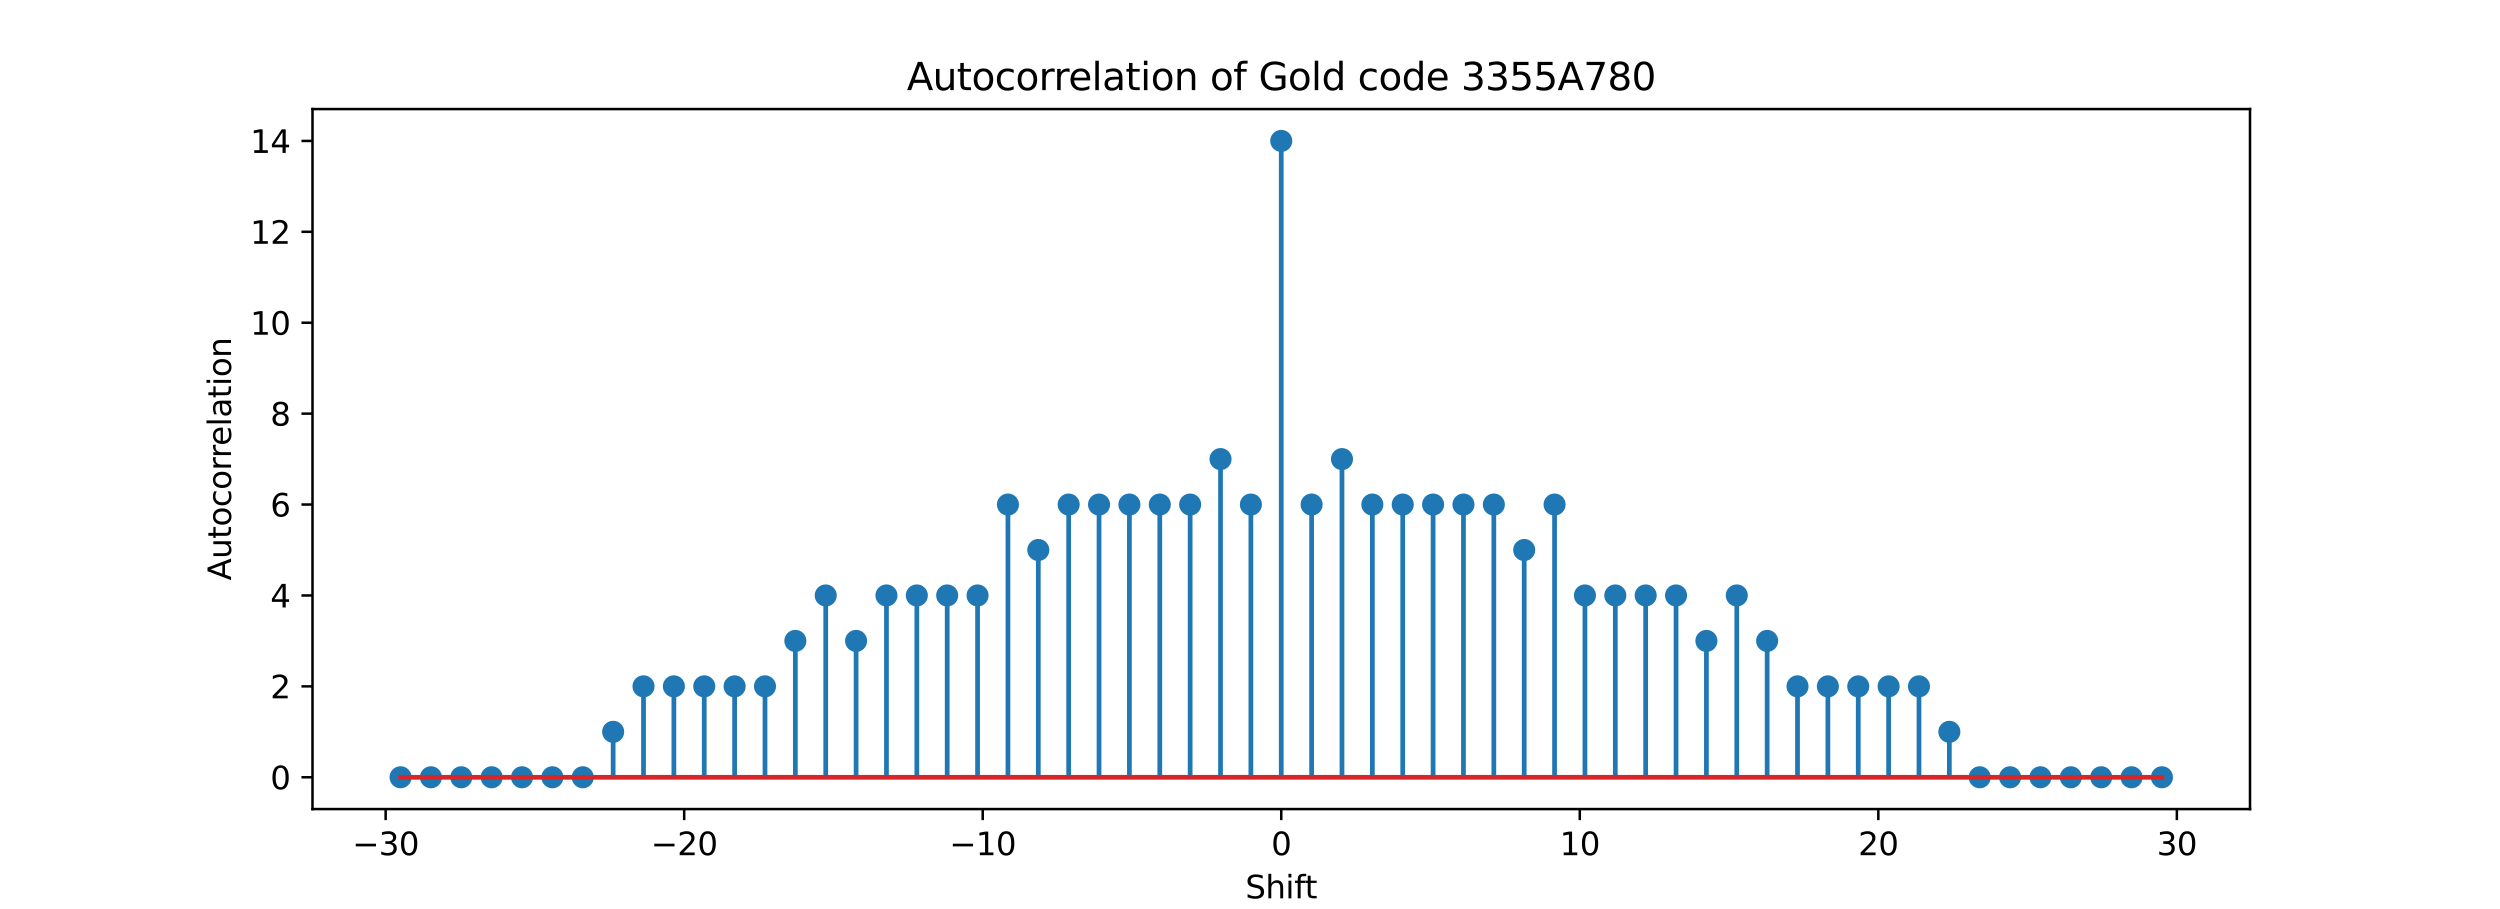 <?xml version="1.0" encoding="utf-8" standalone="no"?>
<!DOCTYPE svg PUBLIC "-//W3C//DTD SVG 1.1//EN"
  "http://www.w3.org/Graphics/SVG/1.1/DTD/svg11.dtd">
<svg xmlns:xlink="http://www.w3.org/1999/xlink" width="792pt" height="288pt" viewBox="0 0 792 288" xmlns="http://www.w3.org/2000/svg" version="1.1">
 <defs>
  <style type="text/css">*{stroke-linejoin: round; stroke-linecap: butt}</style>
 </defs>
 <g id="figure_1">
  <g id="patch_1">
   <path d="M 0 288 
L 792 288 
L 792 0 
L 0 0 
z
" style="fill: #ffffff"/>
  </g>
  <g id="axes_1">
   <g id="patch_2">
    <path d="M 99 256.32 
L 712.8 256.32 
L 712.8 34.56 
L 99 34.56 
z
" style="fill: #ffffff"/>
   </g>
   <g id="matplotlib.axis_1">
    <g id="xtick_1">
     <g id="line2d_1">
      <defs>
       <path id="mbb15ae6d13" d="M 0 0 
L 0 3.5 
" style="stroke: #000000; stroke-width: 0.8"/>
      </defs>
      <g>
       <use xlink:href="#mbb15ae6d13" x="122.171" y="256.32" style="stroke: #000000; stroke-width: 0.8"/>
      </g>
     </g>
     <g id="text_1">
      <!-- −30 -->
      <g transform="translate(111.619 270.918) scale(0.1 -0.1)">
       <defs>
        <path id="DejaVuSans-2212" d="M 678 2272 
L 4684 2272 
L 4684 1741 
L 678 1741 
L 678 2272 
z
" transform="scale(0.016)"/>
        <path id="DejaVuSans-33" d="M 2597 2516 
Q 3050 2419 3304 2112 
Q 3559 1806 3559 1356 
Q 3559 666 3084 287 
Q 2609 -91 1734 -91 
Q 1441 -91 1130 -33 
Q 819 25 488 141 
L 488 750 
Q 750 597 1062 519 
Q 1375 441 1716 441 
Q 2309 441 2620 675 
Q 2931 909 2931 1356 
Q 2931 1769 2642 2001 
Q 2353 2234 1838 2234 
L 1294 2234 
L 1294 2753 
L 1863 2753 
Q 2328 2753 2575 2939 
Q 2822 3125 2822 3475 
Q 2822 3834 2567 4026 
Q 2313 4219 1838 4219 
Q 1578 4219 1281 4162 
Q 984 4106 628 3988 
L 628 4550 
Q 988 4650 1302 4700 
Q 1616 4750 1894 4750 
Q 2613 4750 3031 4423 
Q 3450 4097 3450 3541 
Q 3450 3153 3228 2886 
Q 3006 2619 2597 2516 
z
" transform="scale(0.016)"/>
        <path id="DejaVuSans-30" d="M 2034 4250 
Q 1547 4250 1301 3770 
Q 1056 3291 1056 2328 
Q 1056 1369 1301 889 
Q 1547 409 2034 409 
Q 2525 409 2770 889 
Q 3016 1369 3016 2328 
Q 3016 3291 2770 3770 
Q 2525 4250 2034 4250 
z
M 2034 4750 
Q 2819 4750 3233 4129 
Q 3647 3509 3647 2328 
Q 3647 1150 3233 529 
Q 2819 -91 2034 -91 
Q 1250 -91 836 529 
Q 422 1150 422 2328 
Q 422 3509 836 4129 
Q 1250 4750 2034 4750 
z
" transform="scale(0.016)"/>
       </defs>
       <use xlink:href="#DejaVuSans-2212"/>
       <use xlink:href="#DejaVuSans-33" x="83.789"/>
       <use xlink:href="#DejaVuSans-30" x="147.412"/>
      </g>
     </g>
    </g>
    <g id="xtick_2">
     <g id="line2d_2">
      <g>
       <use xlink:href="#mbb15ae6d13" x="216.747" y="256.32" style="stroke: #000000; stroke-width: 0.8"/>
      </g>
     </g>
     <g id="text_2">
      <!-- −20 -->
      <g transform="translate(206.195 270.918) scale(0.1 -0.1)">
       <defs>
        <path id="DejaVuSans-32" d="M 1228 531 
L 3431 531 
L 3431 0 
L 469 0 
L 469 531 
Q 828 903 1448 1529 
Q 2069 2156 2228 2338 
Q 2531 2678 2651 2914 
Q 2772 3150 2772 3378 
Q 2772 3750 2511 3984 
Q 2250 4219 1831 4219 
Q 1534 4219 1204 4116 
Q 875 4013 500 3803 
L 500 4441 
Q 881 4594 1212 4672 
Q 1544 4750 1819 4750 
Q 2544 4750 2975 4387 
Q 3406 4025 3406 3419 
Q 3406 3131 3298 2873 
Q 3191 2616 2906 2266 
Q 2828 2175 2409 1742 
Q 1991 1309 1228 531 
z
" transform="scale(0.016)"/>
       </defs>
       <use xlink:href="#DejaVuSans-2212"/>
       <use xlink:href="#DejaVuSans-32" x="83.789"/>
       <use xlink:href="#DejaVuSans-30" x="147.412"/>
      </g>
     </g>
    </g>
    <g id="xtick_3">
     <g id="line2d_3">
      <g>
       <use xlink:href="#mbb15ae6d13" x="311.324" y="256.32" style="stroke: #000000; stroke-width: 0.8"/>
      </g>
     </g>
     <g id="text_3">
      <!-- −10 -->
      <g transform="translate(300.771 270.918) scale(0.1 -0.1)">
       <defs>
        <path id="DejaVuSans-31" d="M 794 531 
L 1825 531 
L 1825 4091 
L 703 3866 
L 703 4441 
L 1819 4666 
L 2450 4666 
L 2450 531 
L 3481 531 
L 3481 0 
L 794 0 
L 794 531 
z
" transform="scale(0.016)"/>
       </defs>
       <use xlink:href="#DejaVuSans-2212"/>
       <use xlink:href="#DejaVuSans-31" x="83.789"/>
       <use xlink:href="#DejaVuSans-30" x="147.412"/>
      </g>
     </g>
    </g>
    <g id="xtick_4">
     <g id="line2d_4">
      <g>
       <use xlink:href="#mbb15ae6d13" x="405.9" y="256.32" style="stroke: #000000; stroke-width: 0.8"/>
      </g>
     </g>
     <g id="text_4">
      <!-- 0 -->
      <g transform="translate(402.719 270.918) scale(0.1 -0.1)">
       <use xlink:href="#DejaVuSans-30"/>
      </g>
     </g>
    </g>
    <g id="xtick_5">
     <g id="line2d_5">
      <g>
       <use xlink:href="#mbb15ae6d13" x="500.476" y="256.32" style="stroke: #000000; stroke-width: 0.8"/>
      </g>
     </g>
     <g id="text_5">
      <!-- 10 -->
      <g transform="translate(494.114 270.918) scale(0.1 -0.1)">
       <use xlink:href="#DejaVuSans-31"/>
       <use xlink:href="#DejaVuSans-30" x="63.623"/>
      </g>
     </g>
    </g>
    <g id="xtick_6">
     <g id="line2d_6">
      <g>
       <use xlink:href="#mbb15ae6d13" x="595.053" y="256.32" style="stroke: #000000; stroke-width: 0.8"/>
      </g>
     </g>
     <g id="text_6">
      <!-- 20 -->
      <g transform="translate(588.69 270.918) scale(0.1 -0.1)">
       <use xlink:href="#DejaVuSans-32"/>
       <use xlink:href="#DejaVuSans-30" x="63.623"/>
      </g>
     </g>
    </g>
    <g id="xtick_7">
     <g id="line2d_7">
      <g>
       <use xlink:href="#mbb15ae6d13" x="689.629" y="256.32" style="stroke: #000000; stroke-width: 0.8"/>
      </g>
     </g>
     <g id="text_7">
      <!-- 30 -->
      <g transform="translate(683.266 270.918) scale(0.1 -0.1)">
       <use xlink:href="#DejaVuSans-33"/>
       <use xlink:href="#DejaVuSans-30" x="63.623"/>
      </g>
     </g>
    </g>
    <g id="text_8">
     <!-- Shift -->
     <g transform="translate(394.535 284.597) scale(0.1 -0.1)">
      <defs>
       <path id="DejaVuSans-53" d="M 3425 4513 
L 3425 3897 
Q 3066 4069 2747 4153 
Q 2428 4238 2131 4238 
Q 1616 4238 1336 4038 
Q 1056 3838 1056 3469 
Q 1056 3159 1242 3001 
Q 1428 2844 1947 2747 
L 2328 2669 
Q 3034 2534 3370 2195 
Q 3706 1856 3706 1288 
Q 3706 609 3251 259 
Q 2797 -91 1919 -91 
Q 1588 -91 1214 -16 
Q 841 59 441 206 
L 441 856 
Q 825 641 1194 531 
Q 1563 422 1919 422 
Q 2459 422 2753 634 
Q 3047 847 3047 1241 
Q 3047 1584 2836 1778 
Q 2625 1972 2144 2069 
L 1759 2144 
Q 1053 2284 737 2584 
Q 422 2884 422 3419 
Q 422 4038 858 4394 
Q 1294 4750 2059 4750 
Q 2388 4750 2728 4690 
Q 3069 4631 3425 4513 
z
" transform="scale(0.016)"/>
       <path id="DejaVuSans-68" d="M 3513 2113 
L 3513 0 
L 2938 0 
L 2938 2094 
Q 2938 2591 2744 2837 
Q 2550 3084 2163 3084 
Q 1697 3084 1428 2787 
Q 1159 2491 1159 1978 
L 1159 0 
L 581 0 
L 581 4863 
L 1159 4863 
L 1159 2956 
Q 1366 3272 1645 3428 
Q 1925 3584 2291 3584 
Q 2894 3584 3203 3211 
Q 3513 2838 3513 2113 
z
" transform="scale(0.016)"/>
       <path id="DejaVuSans-69" d="M 603 3500 
L 1178 3500 
L 1178 0 
L 603 0 
L 603 3500 
z
M 603 4863 
L 1178 4863 
L 1178 4134 
L 603 4134 
L 603 4863 
z
" transform="scale(0.016)"/>
       <path id="DejaVuSans-66" d="M 2375 4863 
L 2375 4384 
L 1825 4384 
Q 1516 4384 1395 4259 
Q 1275 4134 1275 3809 
L 1275 3500 
L 2222 3500 
L 2222 3053 
L 1275 3053 
L 1275 0 
L 697 0 
L 697 3053 
L 147 3053 
L 147 3500 
L 697 3500 
L 697 3744 
Q 697 4328 969 4595 
Q 1241 4863 1831 4863 
L 2375 4863 
z
" transform="scale(0.016)"/>
       <path id="DejaVuSans-74" d="M 1172 4494 
L 1172 3500 
L 2356 3500 
L 2356 3053 
L 1172 3053 
L 1172 1153 
Q 1172 725 1289 603 
Q 1406 481 1766 481 
L 2356 481 
L 2356 0 
L 1766 0 
Q 1100 0 847 248 
Q 594 497 594 1153 
L 594 3053 
L 172 3053 
L 172 3500 
L 594 3500 
L 594 4494 
L 1172 4494 
z
" transform="scale(0.016)"/>
      </defs>
      <use xlink:href="#DejaVuSans-53"/>
      <use xlink:href="#DejaVuSans-68" x="63.477"/>
      <use xlink:href="#DejaVuSans-69" x="126.855"/>
      <use xlink:href="#DejaVuSans-66" x="154.639"/>
      <use xlink:href="#DejaVuSans-74" x="188.094"/>
     </g>
    </g>
   </g>
   <g id="matplotlib.axis_2">
    <g id="ytick_1">
     <g id="line2d_8">
      <defs>
       <path id="m741c7e2cfc" d="M 0 0 
L -3.5 0 
" style="stroke: #000000; stroke-width: 0.8"/>
      </defs>
      <g>
       <use xlink:href="#m741c7e2cfc" x="99" y="246.24" style="stroke: #000000; stroke-width: 0.8"/>
      </g>
     </g>
     <g id="text_9">
      <!-- 0 -->
      <g transform="translate(85.638 250.039) scale(0.1 -0.1)">
       <use xlink:href="#DejaVuSans-30"/>
      </g>
     </g>
    </g>
    <g id="ytick_2">
     <g id="line2d_9">
      <g>
       <use xlink:href="#m741c7e2cfc" x="99" y="217.44" style="stroke: #000000; stroke-width: 0.8"/>
      </g>
     </g>
     <g id="text_10">
      <!-- 2 -->
      <g transform="translate(85.638 221.239) scale(0.1 -0.1)">
       <use xlink:href="#DejaVuSans-32"/>
      </g>
     </g>
    </g>
    <g id="ytick_3">
     <g id="line2d_10">
      <g>
       <use xlink:href="#m741c7e2cfc" x="99" y="188.64" style="stroke: #000000; stroke-width: 0.8"/>
      </g>
     </g>
     <g id="text_11">
      <!-- 4 -->
      <g transform="translate(85.638 192.439) scale(0.1 -0.1)">
       <defs>
        <path id="DejaVuSans-34" d="M 2419 4116 
L 825 1625 
L 2419 1625 
L 2419 4116 
z
M 2253 4666 
L 3047 4666 
L 3047 1625 
L 3713 1625 
L 3713 1100 
L 3047 1100 
L 3047 0 
L 2419 0 
L 2419 1100 
L 313 1100 
L 313 1709 
L 2253 4666 
z
" transform="scale(0.016)"/>
       </defs>
       <use xlink:href="#DejaVuSans-34"/>
      </g>
     </g>
    </g>
    <g id="ytick_4">
     <g id="line2d_11">
      <g>
       <use xlink:href="#m741c7e2cfc" x="99" y="159.84" style="stroke: #000000; stroke-width: 0.8"/>
      </g>
     </g>
     <g id="text_12">
      <!-- 6 -->
      <g transform="translate(85.638 163.639) scale(0.1 -0.1)">
       <defs>
        <path id="DejaVuSans-36" d="M 2113 2584 
Q 1688 2584 1439 2293 
Q 1191 2003 1191 1497 
Q 1191 994 1439 701 
Q 1688 409 2113 409 
Q 2538 409 2786 701 
Q 3034 994 3034 1497 
Q 3034 2003 2786 2293 
Q 2538 2584 2113 2584 
z
M 3366 4563 
L 3366 3988 
Q 3128 4100 2886 4159 
Q 2644 4219 2406 4219 
Q 1781 4219 1451 3797 
Q 1122 3375 1075 2522 
Q 1259 2794 1537 2939 
Q 1816 3084 2150 3084 
Q 2853 3084 3261 2657 
Q 3669 2231 3669 1497 
Q 3669 778 3244 343 
Q 2819 -91 2113 -91 
Q 1303 -91 875 529 
Q 447 1150 447 2328 
Q 447 3434 972 4092 
Q 1497 4750 2381 4750 
Q 2619 4750 2861 4703 
Q 3103 4656 3366 4563 
z
" transform="scale(0.016)"/>
       </defs>
       <use xlink:href="#DejaVuSans-36"/>
      </g>
     </g>
    </g>
    <g id="ytick_5">
     <g id="line2d_12">
      <g>
       <use xlink:href="#m741c7e2cfc" x="99" y="131.04" style="stroke: #000000; stroke-width: 0.8"/>
      </g>
     </g>
     <g id="text_13">
      <!-- 8 -->
      <g transform="translate(85.638 134.839) scale(0.1 -0.1)">
       <defs>
        <path id="DejaVuSans-38" d="M 2034 2216 
Q 1584 2216 1326 1975 
Q 1069 1734 1069 1313 
Q 1069 891 1326 650 
Q 1584 409 2034 409 
Q 2484 409 2743 651 
Q 3003 894 3003 1313 
Q 3003 1734 2745 1975 
Q 2488 2216 2034 2216 
z
M 1403 2484 
Q 997 2584 770 2862 
Q 544 3141 544 3541 
Q 544 4100 942 4425 
Q 1341 4750 2034 4750 
Q 2731 4750 3128 4425 
Q 3525 4100 3525 3541 
Q 3525 3141 3298 2862 
Q 3072 2584 2669 2484 
Q 3125 2378 3379 2068 
Q 3634 1759 3634 1313 
Q 3634 634 3220 271 
Q 2806 -91 2034 -91 
Q 1263 -91 848 271 
Q 434 634 434 1313 
Q 434 1759 690 2068 
Q 947 2378 1403 2484 
z
M 1172 3481 
Q 1172 3119 1398 2916 
Q 1625 2713 2034 2713 
Q 2441 2713 2670 2916 
Q 2900 3119 2900 3481 
Q 2900 3844 2670 4047 
Q 2441 4250 2034 4250 
Q 1625 4250 1398 4047 
Q 1172 3844 1172 3481 
z
" transform="scale(0.016)"/>
       </defs>
       <use xlink:href="#DejaVuSans-38"/>
      </g>
     </g>
    </g>
    <g id="ytick_6">
     <g id="line2d_13">
      <g>
       <use xlink:href="#m741c7e2cfc" x="99" y="102.24" style="stroke: #000000; stroke-width: 0.8"/>
      </g>
     </g>
     <g id="text_14">
      <!-- 10 -->
      <g transform="translate(79.275 106.039) scale(0.1 -0.1)">
       <use xlink:href="#DejaVuSans-31"/>
       <use xlink:href="#DejaVuSans-30" x="63.623"/>
      </g>
     </g>
    </g>
    <g id="ytick_7">
     <g id="line2d_14">
      <g>
       <use xlink:href="#m741c7e2cfc" x="99" y="73.44" style="stroke: #000000; stroke-width: 0.8"/>
      </g>
     </g>
     <g id="text_15">
      <!-- 12 -->
      <g transform="translate(79.275 77.239) scale(0.1 -0.1)">
       <use xlink:href="#DejaVuSans-31"/>
       <use xlink:href="#DejaVuSans-32" x="63.623"/>
      </g>
     </g>
    </g>
    <g id="ytick_8">
     <g id="line2d_15">
      <g>
       <use xlink:href="#m741c7e2cfc" x="99" y="44.64" style="stroke: #000000; stroke-width: 0.8"/>
      </g>
     </g>
     <g id="text_16">
      <!-- 14 -->
      <g transform="translate(79.275 48.439) scale(0.1 -0.1)">
       <use xlink:href="#DejaVuSans-31"/>
       <use xlink:href="#DejaVuSans-34" x="63.623"/>
      </g>
     </g>
    </g>
    <g id="text_17">
     <!-- Autocorrelation -->
     <g transform="translate(73.195 183.875) rotate(-90) scale(0.1 -0.1)">
      <defs>
       <path id="DejaVuSans-41" d="M 2188 4044 
L 1331 1722 
L 3047 1722 
L 2188 4044 
z
M 1831 4666 
L 2547 4666 
L 4325 0 
L 3669 0 
L 3244 1197 
L 1141 1197 
L 716 0 
L 50 0 
L 1831 4666 
z
" transform="scale(0.016)"/>
       <path id="DejaVuSans-75" d="M 544 1381 
L 544 3500 
L 1119 3500 
L 1119 1403 
Q 1119 906 1312 657 
Q 1506 409 1894 409 
Q 2359 409 2629 706 
Q 2900 1003 2900 1516 
L 2900 3500 
L 3475 3500 
L 3475 0 
L 2900 0 
L 2900 538 
Q 2691 219 2414 64 
Q 2138 -91 1772 -91 
Q 1169 -91 856 284 
Q 544 659 544 1381 
z
M 1991 3584 
L 1991 3584 
z
" transform="scale(0.016)"/>
       <path id="DejaVuSans-6f" d="M 1959 3097 
Q 1497 3097 1228 2736 
Q 959 2375 959 1747 
Q 959 1119 1226 758 
Q 1494 397 1959 397 
Q 2419 397 2687 759 
Q 2956 1122 2956 1747 
Q 2956 2369 2687 2733 
Q 2419 3097 1959 3097 
z
M 1959 3584 
Q 2709 3584 3137 3096 
Q 3566 2609 3566 1747 
Q 3566 888 3137 398 
Q 2709 -91 1959 -91 
Q 1206 -91 779 398 
Q 353 888 353 1747 
Q 353 2609 779 3096 
Q 1206 3584 1959 3584 
z
" transform="scale(0.016)"/>
       <path id="DejaVuSans-63" d="M 3122 3366 
L 3122 2828 
Q 2878 2963 2633 3030 
Q 2388 3097 2138 3097 
Q 1578 3097 1268 2742 
Q 959 2388 959 1747 
Q 959 1106 1268 751 
Q 1578 397 2138 397 
Q 2388 397 2633 464 
Q 2878 531 3122 666 
L 3122 134 
Q 2881 22 2623 -34 
Q 2366 -91 2075 -91 
Q 1284 -91 818 406 
Q 353 903 353 1747 
Q 353 2603 823 3093 
Q 1294 3584 2113 3584 
Q 2378 3584 2631 3529 
Q 2884 3475 3122 3366 
z
" transform="scale(0.016)"/>
       <path id="DejaVuSans-72" d="M 2631 2963 
Q 2534 3019 2420 3045 
Q 2306 3072 2169 3072 
Q 1681 3072 1420 2755 
Q 1159 2438 1159 1844 
L 1159 0 
L 581 0 
L 581 3500 
L 1159 3500 
L 1159 2956 
Q 1341 3275 1631 3429 
Q 1922 3584 2338 3584 
Q 2397 3584 2469 3576 
Q 2541 3569 2628 3553 
L 2631 2963 
z
" transform="scale(0.016)"/>
       <path id="DejaVuSans-65" d="M 3597 1894 
L 3597 1613 
L 953 1613 
Q 991 1019 1311 708 
Q 1631 397 2203 397 
Q 2534 397 2845 478 
Q 3156 559 3463 722 
L 3463 178 
Q 3153 47 2828 -22 
Q 2503 -91 2169 -91 
Q 1331 -91 842 396 
Q 353 884 353 1716 
Q 353 2575 817 3079 
Q 1281 3584 2069 3584 
Q 2775 3584 3186 3129 
Q 3597 2675 3597 1894 
z
M 3022 2063 
Q 3016 2534 2758 2815 
Q 2500 3097 2075 3097 
Q 1594 3097 1305 2825 
Q 1016 2553 972 2059 
L 3022 2063 
z
" transform="scale(0.016)"/>
       <path id="DejaVuSans-6c" d="M 603 4863 
L 1178 4863 
L 1178 0 
L 603 0 
L 603 4863 
z
" transform="scale(0.016)"/>
       <path id="DejaVuSans-61" d="M 2194 1759 
Q 1497 1759 1228 1600 
Q 959 1441 959 1056 
Q 959 750 1161 570 
Q 1363 391 1709 391 
Q 2188 391 2477 730 
Q 2766 1069 2766 1631 
L 2766 1759 
L 2194 1759 
z
M 3341 1997 
L 3341 0 
L 2766 0 
L 2766 531 
Q 2569 213 2275 61 
Q 1981 -91 1556 -91 
Q 1019 -91 701 211 
Q 384 513 384 1019 
Q 384 1609 779 1909 
Q 1175 2209 1959 2209 
L 2766 2209 
L 2766 2266 
Q 2766 2663 2505 2880 
Q 2244 3097 1772 3097 
Q 1472 3097 1187 3025 
Q 903 2953 641 2809 
L 641 3341 
Q 956 3463 1253 3523 
Q 1550 3584 1831 3584 
Q 2591 3584 2966 3190 
Q 3341 2797 3341 1997 
z
" transform="scale(0.016)"/>
       <path id="DejaVuSans-6e" d="M 3513 2113 
L 3513 0 
L 2938 0 
L 2938 2094 
Q 2938 2591 2744 2837 
Q 2550 3084 2163 3084 
Q 1697 3084 1428 2787 
Q 1159 2491 1159 1978 
L 1159 0 
L 581 0 
L 581 3500 
L 1159 3500 
L 1159 2956 
Q 1366 3272 1645 3428 
Q 1925 3584 2291 3584 
Q 2894 3584 3203 3211 
Q 3513 2838 3513 2113 
z
" transform="scale(0.016)"/>
      </defs>
      <use xlink:href="#DejaVuSans-41"/>
      <use xlink:href="#DejaVuSans-75" x="68.408"/>
      <use xlink:href="#DejaVuSans-74" x="131.787"/>
      <use xlink:href="#DejaVuSans-6f" x="170.996"/>
      <use xlink:href="#DejaVuSans-63" x="232.178"/>
      <use xlink:href="#DejaVuSans-6f" x="287.158"/>
      <use xlink:href="#DejaVuSans-72" x="348.34"/>
      <use xlink:href="#DejaVuSans-72" x="387.703"/>
      <use xlink:href="#DejaVuSans-65" x="426.566"/>
      <use xlink:href="#DejaVuSans-6c" x="488.09"/>
      <use xlink:href="#DejaVuSans-61" x="515.873"/>
      <use xlink:href="#DejaVuSans-74" x="577.152"/>
      <use xlink:href="#DejaVuSans-69" x="616.361"/>
      <use xlink:href="#DejaVuSans-6f" x="644.145"/>
      <use xlink:href="#DejaVuSans-6e" x="705.326"/>
     </g>
    </g>
   </g>
   <g id="LineCollection_1">
    <path d="M 126.9 246.24 
L 126.9 246.24 
" clip-path="url(#pdb7222c3dc)" style="fill: none; stroke: #1f77b4; stroke-width: 1.5"/>
    <path d="M 136.521 246.24 
L 136.521 246.24 
" clip-path="url(#pdb7222c3dc)" style="fill: none; stroke: #1f77b4; stroke-width: 1.5"/>
    <path d="M 146.141 246.24 
L 146.141 246.24 
" clip-path="url(#pdb7222c3dc)" style="fill: none; stroke: #1f77b4; stroke-width: 1.5"/>
    <path d="M 155.762 246.24 
L 155.762 246.24 
" clip-path="url(#pdb7222c3dc)" style="fill: none; stroke: #1f77b4; stroke-width: 1.5"/>
    <path d="M 165.383 246.24 
L 165.383 246.24 
" clip-path="url(#pdb7222c3dc)" style="fill: none; stroke: #1f77b4; stroke-width: 1.5"/>
    <path d="M 175.003 246.24 
L 175.003 246.24 
" clip-path="url(#pdb7222c3dc)" style="fill: none; stroke: #1f77b4; stroke-width: 1.5"/>
    <path d="M 184.624 246.24 
L 184.624 246.24 
" clip-path="url(#pdb7222c3dc)" style="fill: none; stroke: #1f77b4; stroke-width: 1.5"/>
    <path d="M 194.245 246.24 
L 194.245 231.84 
" clip-path="url(#pdb7222c3dc)" style="fill: none; stroke: #1f77b4; stroke-width: 1.5"/>
    <path d="M 203.866 246.24 
L 203.866 217.44 
" clip-path="url(#pdb7222c3dc)" style="fill: none; stroke: #1f77b4; stroke-width: 1.5"/>
    <path d="M 213.486 246.24 
L 213.486 217.44 
" clip-path="url(#pdb7222c3dc)" style="fill: none; stroke: #1f77b4; stroke-width: 1.5"/>
    <path d="M 223.107 246.24 
L 223.107 217.44 
" clip-path="url(#pdb7222c3dc)" style="fill: none; stroke: #1f77b4; stroke-width: 1.5"/>
    <path d="M 232.728 246.24 
L 232.728 217.44 
" clip-path="url(#pdb7222c3dc)" style="fill: none; stroke: #1f77b4; stroke-width: 1.5"/>
    <path d="M 242.348 246.24 
L 242.348 217.44 
" clip-path="url(#pdb7222c3dc)" style="fill: none; stroke: #1f77b4; stroke-width: 1.5"/>
    <path d="M 251.969 246.24 
L 251.969 203.04 
" clip-path="url(#pdb7222c3dc)" style="fill: none; stroke: #1f77b4; stroke-width: 1.5"/>
    <path d="M 261.59 246.24 
L 261.59 188.64 
" clip-path="url(#pdb7222c3dc)" style="fill: none; stroke: #1f77b4; stroke-width: 1.5"/>
    <path d="M 271.21 246.24 
L 271.21 203.04 
" clip-path="url(#pdb7222c3dc)" style="fill: none; stroke: #1f77b4; stroke-width: 1.5"/>
    <path d="M 280.831 246.24 
L 280.831 188.64 
" clip-path="url(#pdb7222c3dc)" style="fill: none; stroke: #1f77b4; stroke-width: 1.5"/>
    <path d="M 290.452 246.24 
L 290.452 188.64 
" clip-path="url(#pdb7222c3dc)" style="fill: none; stroke: #1f77b4; stroke-width: 1.5"/>
    <path d="M 300.072 246.24 
L 300.072 188.64 
" clip-path="url(#pdb7222c3dc)" style="fill: none; stroke: #1f77b4; stroke-width: 1.5"/>
    <path d="M 309.693 246.24 
L 309.693 188.64 
" clip-path="url(#pdb7222c3dc)" style="fill: none; stroke: #1f77b4; stroke-width: 1.5"/>
    <path d="M 319.314 246.24 
L 319.314 159.84 
" clip-path="url(#pdb7222c3dc)" style="fill: none; stroke: #1f77b4; stroke-width: 1.5"/>
    <path d="M 328.934 246.24 
L 328.934 174.24 
" clip-path="url(#pdb7222c3dc)" style="fill: none; stroke: #1f77b4; stroke-width: 1.5"/>
    <path d="M 338.555 246.24 
L 338.555 159.84 
" clip-path="url(#pdb7222c3dc)" style="fill: none; stroke: #1f77b4; stroke-width: 1.5"/>
    <path d="M 348.176 246.24 
L 348.176 159.84 
" clip-path="url(#pdb7222c3dc)" style="fill: none; stroke: #1f77b4; stroke-width: 1.5"/>
    <path d="M 357.797 246.24 
L 357.797 159.84 
" clip-path="url(#pdb7222c3dc)" style="fill: none; stroke: #1f77b4; stroke-width: 1.5"/>
    <path d="M 367.417 246.24 
L 367.417 159.84 
" clip-path="url(#pdb7222c3dc)" style="fill: none; stroke: #1f77b4; stroke-width: 1.5"/>
    <path d="M 377.038 246.24 
L 377.038 159.84 
" clip-path="url(#pdb7222c3dc)" style="fill: none; stroke: #1f77b4; stroke-width: 1.5"/>
    <path d="M 386.659 246.24 
L 386.659 145.44 
" clip-path="url(#pdb7222c3dc)" style="fill: none; stroke: #1f77b4; stroke-width: 1.5"/>
    <path d="M 396.279 246.24 
L 396.279 159.84 
" clip-path="url(#pdb7222c3dc)" style="fill: none; stroke: #1f77b4; stroke-width: 1.5"/>
    <path d="M 405.9 246.24 
L 405.9 44.64 
" clip-path="url(#pdb7222c3dc)" style="fill: none; stroke: #1f77b4; stroke-width: 1.5"/>
    <path d="M 415.521 246.24 
L 415.521 159.84 
" clip-path="url(#pdb7222c3dc)" style="fill: none; stroke: #1f77b4; stroke-width: 1.5"/>
    <path d="M 425.141 246.24 
L 425.141 145.44 
" clip-path="url(#pdb7222c3dc)" style="fill: none; stroke: #1f77b4; stroke-width: 1.5"/>
    <path d="M 434.762 246.24 
L 434.762 159.84 
" clip-path="url(#pdb7222c3dc)" style="fill: none; stroke: #1f77b4; stroke-width: 1.5"/>
    <path d="M 444.383 246.24 
L 444.383 159.84 
" clip-path="url(#pdb7222c3dc)" style="fill: none; stroke: #1f77b4; stroke-width: 1.5"/>
    <path d="M 454.003 246.24 
L 454.003 159.84 
" clip-path="url(#pdb7222c3dc)" style="fill: none; stroke: #1f77b4; stroke-width: 1.5"/>
    <path d="M 463.624 246.24 
L 463.624 159.84 
" clip-path="url(#pdb7222c3dc)" style="fill: none; stroke: #1f77b4; stroke-width: 1.5"/>
    <path d="M 473.245 246.24 
L 473.245 159.84 
" clip-path="url(#pdb7222c3dc)" style="fill: none; stroke: #1f77b4; stroke-width: 1.5"/>
    <path d="M 482.866 246.24 
L 482.866 174.24 
" clip-path="url(#pdb7222c3dc)" style="fill: none; stroke: #1f77b4; stroke-width: 1.5"/>
    <path d="M 492.486 246.24 
L 492.486 159.84 
" clip-path="url(#pdb7222c3dc)" style="fill: none; stroke: #1f77b4; stroke-width: 1.5"/>
    <path d="M 502.107 246.24 
L 502.107 188.64 
" clip-path="url(#pdb7222c3dc)" style="fill: none; stroke: #1f77b4; stroke-width: 1.5"/>
    <path d="M 511.728 246.24 
L 511.728 188.64 
" clip-path="url(#pdb7222c3dc)" style="fill: none; stroke: #1f77b4; stroke-width: 1.5"/>
    <path d="M 521.348 246.24 
L 521.348 188.64 
" clip-path="url(#pdb7222c3dc)" style="fill: none; stroke: #1f77b4; stroke-width: 1.5"/>
    <path d="M 530.969 246.24 
L 530.969 188.64 
" clip-path="url(#pdb7222c3dc)" style="fill: none; stroke: #1f77b4; stroke-width: 1.5"/>
    <path d="M 540.59 246.24 
L 540.59 203.04 
" clip-path="url(#pdb7222c3dc)" style="fill: none; stroke: #1f77b4; stroke-width: 1.5"/>
    <path d="M 550.21 246.24 
L 550.21 188.64 
" clip-path="url(#pdb7222c3dc)" style="fill: none; stroke: #1f77b4; stroke-width: 1.5"/>
    <path d="M 559.831 246.24 
L 559.831 203.04 
" clip-path="url(#pdb7222c3dc)" style="fill: none; stroke: #1f77b4; stroke-width: 1.5"/>
    <path d="M 569.452 246.24 
L 569.452 217.44 
" clip-path="url(#pdb7222c3dc)" style="fill: none; stroke: #1f77b4; stroke-width: 1.5"/>
    <path d="M 579.072 246.24 
L 579.072 217.44 
" clip-path="url(#pdb7222c3dc)" style="fill: none; stroke: #1f77b4; stroke-width: 1.5"/>
    <path d="M 588.693 246.24 
L 588.693 217.44 
" clip-path="url(#pdb7222c3dc)" style="fill: none; stroke: #1f77b4; stroke-width: 1.5"/>
    <path d="M 598.314 246.24 
L 598.314 217.44 
" clip-path="url(#pdb7222c3dc)" style="fill: none; stroke: #1f77b4; stroke-width: 1.5"/>
    <path d="M 607.934 246.24 
L 607.934 217.44 
" clip-path="url(#pdb7222c3dc)" style="fill: none; stroke: #1f77b4; stroke-width: 1.5"/>
    <path d="M 617.555 246.24 
L 617.555 231.84 
" clip-path="url(#pdb7222c3dc)" style="fill: none; stroke: #1f77b4; stroke-width: 1.5"/>
    <path d="M 627.176 246.24 
L 627.176 246.24 
" clip-path="url(#pdb7222c3dc)" style="fill: none; stroke: #1f77b4; stroke-width: 1.5"/>
    <path d="M 636.797 246.24 
L 636.797 246.24 
" clip-path="url(#pdb7222c3dc)" style="fill: none; stroke: #1f77b4; stroke-width: 1.5"/>
    <path d="M 646.417 246.24 
L 646.417 246.24 
" clip-path="url(#pdb7222c3dc)" style="fill: none; stroke: #1f77b4; stroke-width: 1.5"/>
    <path d="M 656.038 246.24 
L 656.038 246.24 
" clip-path="url(#pdb7222c3dc)" style="fill: none; stroke: #1f77b4; stroke-width: 1.5"/>
    <path d="M 665.659 246.24 
L 665.659 246.24 
" clip-path="url(#pdb7222c3dc)" style="fill: none; stroke: #1f77b4; stroke-width: 1.5"/>
    <path d="M 675.279 246.24 
L 675.279 246.24 
" clip-path="url(#pdb7222c3dc)" style="fill: none; stroke: #1f77b4; stroke-width: 1.5"/>
    <path d="M 684.9 246.24 
L 684.9 246.24 
" clip-path="url(#pdb7222c3dc)" style="fill: none; stroke: #1f77b4; stroke-width: 1.5"/>
   </g>
   <g id="line2d_16">
    <defs>
     <path id="mfc14a47d25" d="M 0 3 
C 0.796 3 1.559 2.684 2.121 2.121 
C 2.684 1.559 3 0.796 3 0 
C 3 -0.796 2.684 -1.559 2.121 -2.121 
C 1.559 -2.684 0.796 -3 0 -3 
C -0.796 -3 -1.559 -2.684 -2.121 -2.121 
C -2.684 -1.559 -3 -0.796 -3 0 
C -3 0.796 -2.684 1.559 -2.121 2.121 
C -1.559 2.684 -0.796 3 0 3 
z
" style="stroke: #1f77b4"/>
    </defs>
    <g clip-path="url(#pdb7222c3dc)">
     <use xlink:href="#mfc14a47d25" x="126.9" y="246.24" style="fill: #1f77b4; stroke: #1f77b4"/>
     <use xlink:href="#mfc14a47d25" x="136.521" y="246.24" style="fill: #1f77b4; stroke: #1f77b4"/>
     <use xlink:href="#mfc14a47d25" x="146.141" y="246.24" style="fill: #1f77b4; stroke: #1f77b4"/>
     <use xlink:href="#mfc14a47d25" x="155.762" y="246.24" style="fill: #1f77b4; stroke: #1f77b4"/>
     <use xlink:href="#mfc14a47d25" x="165.383" y="246.24" style="fill: #1f77b4; stroke: #1f77b4"/>
     <use xlink:href="#mfc14a47d25" x="175.003" y="246.24" style="fill: #1f77b4; stroke: #1f77b4"/>
     <use xlink:href="#mfc14a47d25" x="184.624" y="246.24" style="fill: #1f77b4; stroke: #1f77b4"/>
     <use xlink:href="#mfc14a47d25" x="194.245" y="231.84" style="fill: #1f77b4; stroke: #1f77b4"/>
     <use xlink:href="#mfc14a47d25" x="203.866" y="217.44" style="fill: #1f77b4; stroke: #1f77b4"/>
     <use xlink:href="#mfc14a47d25" x="213.486" y="217.44" style="fill: #1f77b4; stroke: #1f77b4"/>
     <use xlink:href="#mfc14a47d25" x="223.107" y="217.44" style="fill: #1f77b4; stroke: #1f77b4"/>
     <use xlink:href="#mfc14a47d25" x="232.728" y="217.44" style="fill: #1f77b4; stroke: #1f77b4"/>
     <use xlink:href="#mfc14a47d25" x="242.348" y="217.44" style="fill: #1f77b4; stroke: #1f77b4"/>
     <use xlink:href="#mfc14a47d25" x="251.969" y="203.04" style="fill: #1f77b4; stroke: #1f77b4"/>
     <use xlink:href="#mfc14a47d25" x="261.59" y="188.64" style="fill: #1f77b4; stroke: #1f77b4"/>
     <use xlink:href="#mfc14a47d25" x="271.21" y="203.04" style="fill: #1f77b4; stroke: #1f77b4"/>
     <use xlink:href="#mfc14a47d25" x="280.831" y="188.64" style="fill: #1f77b4; stroke: #1f77b4"/>
     <use xlink:href="#mfc14a47d25" x="290.452" y="188.64" style="fill: #1f77b4; stroke: #1f77b4"/>
     <use xlink:href="#mfc14a47d25" x="300.072" y="188.64" style="fill: #1f77b4; stroke: #1f77b4"/>
     <use xlink:href="#mfc14a47d25" x="309.693" y="188.64" style="fill: #1f77b4; stroke: #1f77b4"/>
     <use xlink:href="#mfc14a47d25" x="319.314" y="159.84" style="fill: #1f77b4; stroke: #1f77b4"/>
     <use xlink:href="#mfc14a47d25" x="328.934" y="174.24" style="fill: #1f77b4; stroke: #1f77b4"/>
     <use xlink:href="#mfc14a47d25" x="338.555" y="159.84" style="fill: #1f77b4; stroke: #1f77b4"/>
     <use xlink:href="#mfc14a47d25" x="348.176" y="159.84" style="fill: #1f77b4; stroke: #1f77b4"/>
     <use xlink:href="#mfc14a47d25" x="357.797" y="159.84" style="fill: #1f77b4; stroke: #1f77b4"/>
     <use xlink:href="#mfc14a47d25" x="367.417" y="159.84" style="fill: #1f77b4; stroke: #1f77b4"/>
     <use xlink:href="#mfc14a47d25" x="377.038" y="159.84" style="fill: #1f77b4; stroke: #1f77b4"/>
     <use xlink:href="#mfc14a47d25" x="386.659" y="145.44" style="fill: #1f77b4; stroke: #1f77b4"/>
     <use xlink:href="#mfc14a47d25" x="396.279" y="159.84" style="fill: #1f77b4; stroke: #1f77b4"/>
     <use xlink:href="#mfc14a47d25" x="405.9" y="44.64" style="fill: #1f77b4; stroke: #1f77b4"/>
     <use xlink:href="#mfc14a47d25" x="415.521" y="159.84" style="fill: #1f77b4; stroke: #1f77b4"/>
     <use xlink:href="#mfc14a47d25" x="425.141" y="145.44" style="fill: #1f77b4; stroke: #1f77b4"/>
     <use xlink:href="#mfc14a47d25" x="434.762" y="159.84" style="fill: #1f77b4; stroke: #1f77b4"/>
     <use xlink:href="#mfc14a47d25" x="444.383" y="159.84" style="fill: #1f77b4; stroke: #1f77b4"/>
     <use xlink:href="#mfc14a47d25" x="454.003" y="159.84" style="fill: #1f77b4; stroke: #1f77b4"/>
     <use xlink:href="#mfc14a47d25" x="463.624" y="159.84" style="fill: #1f77b4; stroke: #1f77b4"/>
     <use xlink:href="#mfc14a47d25" x="473.245" y="159.84" style="fill: #1f77b4; stroke: #1f77b4"/>
     <use xlink:href="#mfc14a47d25" x="482.866" y="174.24" style="fill: #1f77b4; stroke: #1f77b4"/>
     <use xlink:href="#mfc14a47d25" x="492.486" y="159.84" style="fill: #1f77b4; stroke: #1f77b4"/>
     <use xlink:href="#mfc14a47d25" x="502.107" y="188.64" style="fill: #1f77b4; stroke: #1f77b4"/>
     <use xlink:href="#mfc14a47d25" x="511.728" y="188.64" style="fill: #1f77b4; stroke: #1f77b4"/>
     <use xlink:href="#mfc14a47d25" x="521.348" y="188.64" style="fill: #1f77b4; stroke: #1f77b4"/>
     <use xlink:href="#mfc14a47d25" x="530.969" y="188.64" style="fill: #1f77b4; stroke: #1f77b4"/>
     <use xlink:href="#mfc14a47d25" x="540.59" y="203.04" style="fill: #1f77b4; stroke: #1f77b4"/>
     <use xlink:href="#mfc14a47d25" x="550.21" y="188.64" style="fill: #1f77b4; stroke: #1f77b4"/>
     <use xlink:href="#mfc14a47d25" x="559.831" y="203.04" style="fill: #1f77b4; stroke: #1f77b4"/>
     <use xlink:href="#mfc14a47d25" x="569.452" y="217.44" style="fill: #1f77b4; stroke: #1f77b4"/>
     <use xlink:href="#mfc14a47d25" x="579.072" y="217.44" style="fill: #1f77b4; stroke: #1f77b4"/>
     <use xlink:href="#mfc14a47d25" x="588.693" y="217.44" style="fill: #1f77b4; stroke: #1f77b4"/>
     <use xlink:href="#mfc14a47d25" x="598.314" y="217.44" style="fill: #1f77b4; stroke: #1f77b4"/>
     <use xlink:href="#mfc14a47d25" x="607.934" y="217.44" style="fill: #1f77b4; stroke: #1f77b4"/>
     <use xlink:href="#mfc14a47d25" x="617.555" y="231.84" style="fill: #1f77b4; stroke: #1f77b4"/>
     <use xlink:href="#mfc14a47d25" x="627.176" y="246.24" style="fill: #1f77b4; stroke: #1f77b4"/>
     <use xlink:href="#mfc14a47d25" x="636.797" y="246.24" style="fill: #1f77b4; stroke: #1f77b4"/>
     <use xlink:href="#mfc14a47d25" x="646.417" y="246.24" style="fill: #1f77b4; stroke: #1f77b4"/>
     <use xlink:href="#mfc14a47d25" x="656.038" y="246.24" style="fill: #1f77b4; stroke: #1f77b4"/>
     <use xlink:href="#mfc14a47d25" x="665.659" y="246.24" style="fill: #1f77b4; stroke: #1f77b4"/>
     <use xlink:href="#mfc14a47d25" x="675.279" y="246.24" style="fill: #1f77b4; stroke: #1f77b4"/>
     <use xlink:href="#mfc14a47d25" x="684.9" y="246.24" style="fill: #1f77b4; stroke: #1f77b4"/>
    </g>
   </g>
   <g id="line2d_17">
    <path d="M 126.9 246.24 
L 684.9 246.24 
" clip-path="url(#pdb7222c3dc)" style="fill: none; stroke: #d62728; stroke-width: 1.5; stroke-linecap: square"/>
   </g>
   <g id="patch_3">
    <path d="M 99 256.32 
L 99 34.56 
" style="fill: none; stroke: #000000; stroke-width: 0.8; stroke-linejoin: miter; stroke-linecap: square"/>
   </g>
   <g id="patch_4">
    <path d="M 712.8 256.32 
L 712.8 34.56 
" style="fill: none; stroke: #000000; stroke-width: 0.8; stroke-linejoin: miter; stroke-linecap: square"/>
   </g>
   <g id="patch_5">
    <path d="M 99 256.32 
L 712.8 256.32 
" style="fill: none; stroke: #000000; stroke-width: 0.8; stroke-linejoin: miter; stroke-linecap: square"/>
   </g>
   <g id="patch_6">
    <path d="M 99 34.56 
L 712.8 34.56 
" style="fill: none; stroke: #000000; stroke-width: 0.8; stroke-linejoin: miter; stroke-linecap: square"/>
   </g>
   <g id="text_18">
    <!-- Autocorrelation of Gold code 3355A780 -->
    <g transform="translate(287.272 28.56) scale(0.12 -0.12)">
     <defs>
      <path id="DejaVuSans-20" transform="scale(0.016)"/>
      <path id="DejaVuSans-47" d="M 3809 666 
L 3809 1919 
L 2778 1919 
L 2778 2438 
L 4434 2438 
L 4434 434 
Q 4069 175 3628 42 
Q 3188 -91 2688 -91 
Q 1594 -91 976 548 
Q 359 1188 359 2328 
Q 359 3472 976 4111 
Q 1594 4750 2688 4750 
Q 3144 4750 3555 4637 
Q 3966 4525 4313 4306 
L 4313 3634 
Q 3963 3931 3569 4081 
Q 3175 4231 2741 4231 
Q 1884 4231 1454 3753 
Q 1025 3275 1025 2328 
Q 1025 1384 1454 906 
Q 1884 428 2741 428 
Q 3075 428 3337 486 
Q 3600 544 3809 666 
z
" transform="scale(0.016)"/>
      <path id="DejaVuSans-64" d="M 2906 2969 
L 2906 4863 
L 3481 4863 
L 3481 0 
L 2906 0 
L 2906 525 
Q 2725 213 2448 61 
Q 2172 -91 1784 -91 
Q 1150 -91 751 415 
Q 353 922 353 1747 
Q 353 2572 751 3078 
Q 1150 3584 1784 3584 
Q 2172 3584 2448 3432 
Q 2725 3281 2906 2969 
z
M 947 1747 
Q 947 1113 1208 752 
Q 1469 391 1925 391 
Q 2381 391 2643 752 
Q 2906 1113 2906 1747 
Q 2906 2381 2643 2742 
Q 2381 3103 1925 3103 
Q 1469 3103 1208 2742 
Q 947 2381 947 1747 
z
" transform="scale(0.016)"/>
      <path id="DejaVuSans-35" d="M 691 4666 
L 3169 4666 
L 3169 4134 
L 1269 4134 
L 1269 2991 
Q 1406 3038 1543 3061 
Q 1681 3084 1819 3084 
Q 2600 3084 3056 2656 
Q 3513 2228 3513 1497 
Q 3513 744 3044 326 
Q 2575 -91 1722 -91 
Q 1428 -91 1123 -41 
Q 819 9 494 109 
L 494 744 
Q 775 591 1075 516 
Q 1375 441 1709 441 
Q 2250 441 2565 725 
Q 2881 1009 2881 1497 
Q 2881 1984 2565 2268 
Q 2250 2553 1709 2553 
Q 1456 2553 1204 2497 
Q 953 2441 691 2322 
L 691 4666 
z
" transform="scale(0.016)"/>
      <path id="DejaVuSans-37" d="M 525 4666 
L 3525 4666 
L 3525 4397 
L 1831 0 
L 1172 0 
L 2766 4134 
L 525 4134 
L 525 4666 
z
" transform="scale(0.016)"/>
     </defs>
     <use xlink:href="#DejaVuSans-41"/>
     <use xlink:href="#DejaVuSans-75" x="68.408"/>
     <use xlink:href="#DejaVuSans-74" x="131.787"/>
     <use xlink:href="#DejaVuSans-6f" x="170.996"/>
     <use xlink:href="#DejaVuSans-63" x="232.178"/>
     <use xlink:href="#DejaVuSans-6f" x="287.158"/>
     <use xlink:href="#DejaVuSans-72" x="348.34"/>
     <use xlink:href="#DejaVuSans-72" x="387.703"/>
     <use xlink:href="#DejaVuSans-65" x="426.566"/>
     <use xlink:href="#DejaVuSans-6c" x="488.09"/>
     <use xlink:href="#DejaVuSans-61" x="515.873"/>
     <use xlink:href="#DejaVuSans-74" x="577.152"/>
     <use xlink:href="#DejaVuSans-69" x="616.361"/>
     <use xlink:href="#DejaVuSans-6f" x="644.145"/>
     <use xlink:href="#DejaVuSans-6e" x="705.326"/>
     <use xlink:href="#DejaVuSans-20" x="768.705"/>
     <use xlink:href="#DejaVuSans-6f" x="800.492"/>
     <use xlink:href="#DejaVuSans-66" x="861.674"/>
     <use xlink:href="#DejaVuSans-20" x="896.879"/>
     <use xlink:href="#DejaVuSans-47" x="928.666"/>
     <use xlink:href="#DejaVuSans-6f" x="1006.156"/>
     <use xlink:href="#DejaVuSans-6c" x="1067.338"/>
     <use xlink:href="#DejaVuSans-64" x="1095.121"/>
     <use xlink:href="#DejaVuSans-20" x="1158.598"/>
     <use xlink:href="#DejaVuSans-63" x="1190.385"/>
     <use xlink:href="#DejaVuSans-6f" x="1245.365"/>
     <use xlink:href="#DejaVuSans-64" x="1306.547"/>
     <use xlink:href="#DejaVuSans-65" x="1370.023"/>
     <use xlink:href="#DejaVuSans-20" x="1431.547"/>
     <use xlink:href="#DejaVuSans-33" x="1463.334"/>
     <use xlink:href="#DejaVuSans-33" x="1526.957"/>
     <use xlink:href="#DejaVuSans-35" x="1590.58"/>
     <use xlink:href="#DejaVuSans-35" x="1654.203"/>
     <use xlink:href="#DejaVuSans-41" x="1717.826"/>
     <use xlink:href="#DejaVuSans-37" x="1786.234"/>
     <use xlink:href="#DejaVuSans-38" x="1849.857"/>
     <use xlink:href="#DejaVuSans-30" x="1913.48"/>
    </g>
   </g>
  </g>
 </g>
 <defs>
  <clipPath id="pdb7222c3dc">
   <rect x="99" y="34.56" width="613.8" height="221.76"/>
  </clipPath>
 </defs>
</svg>
